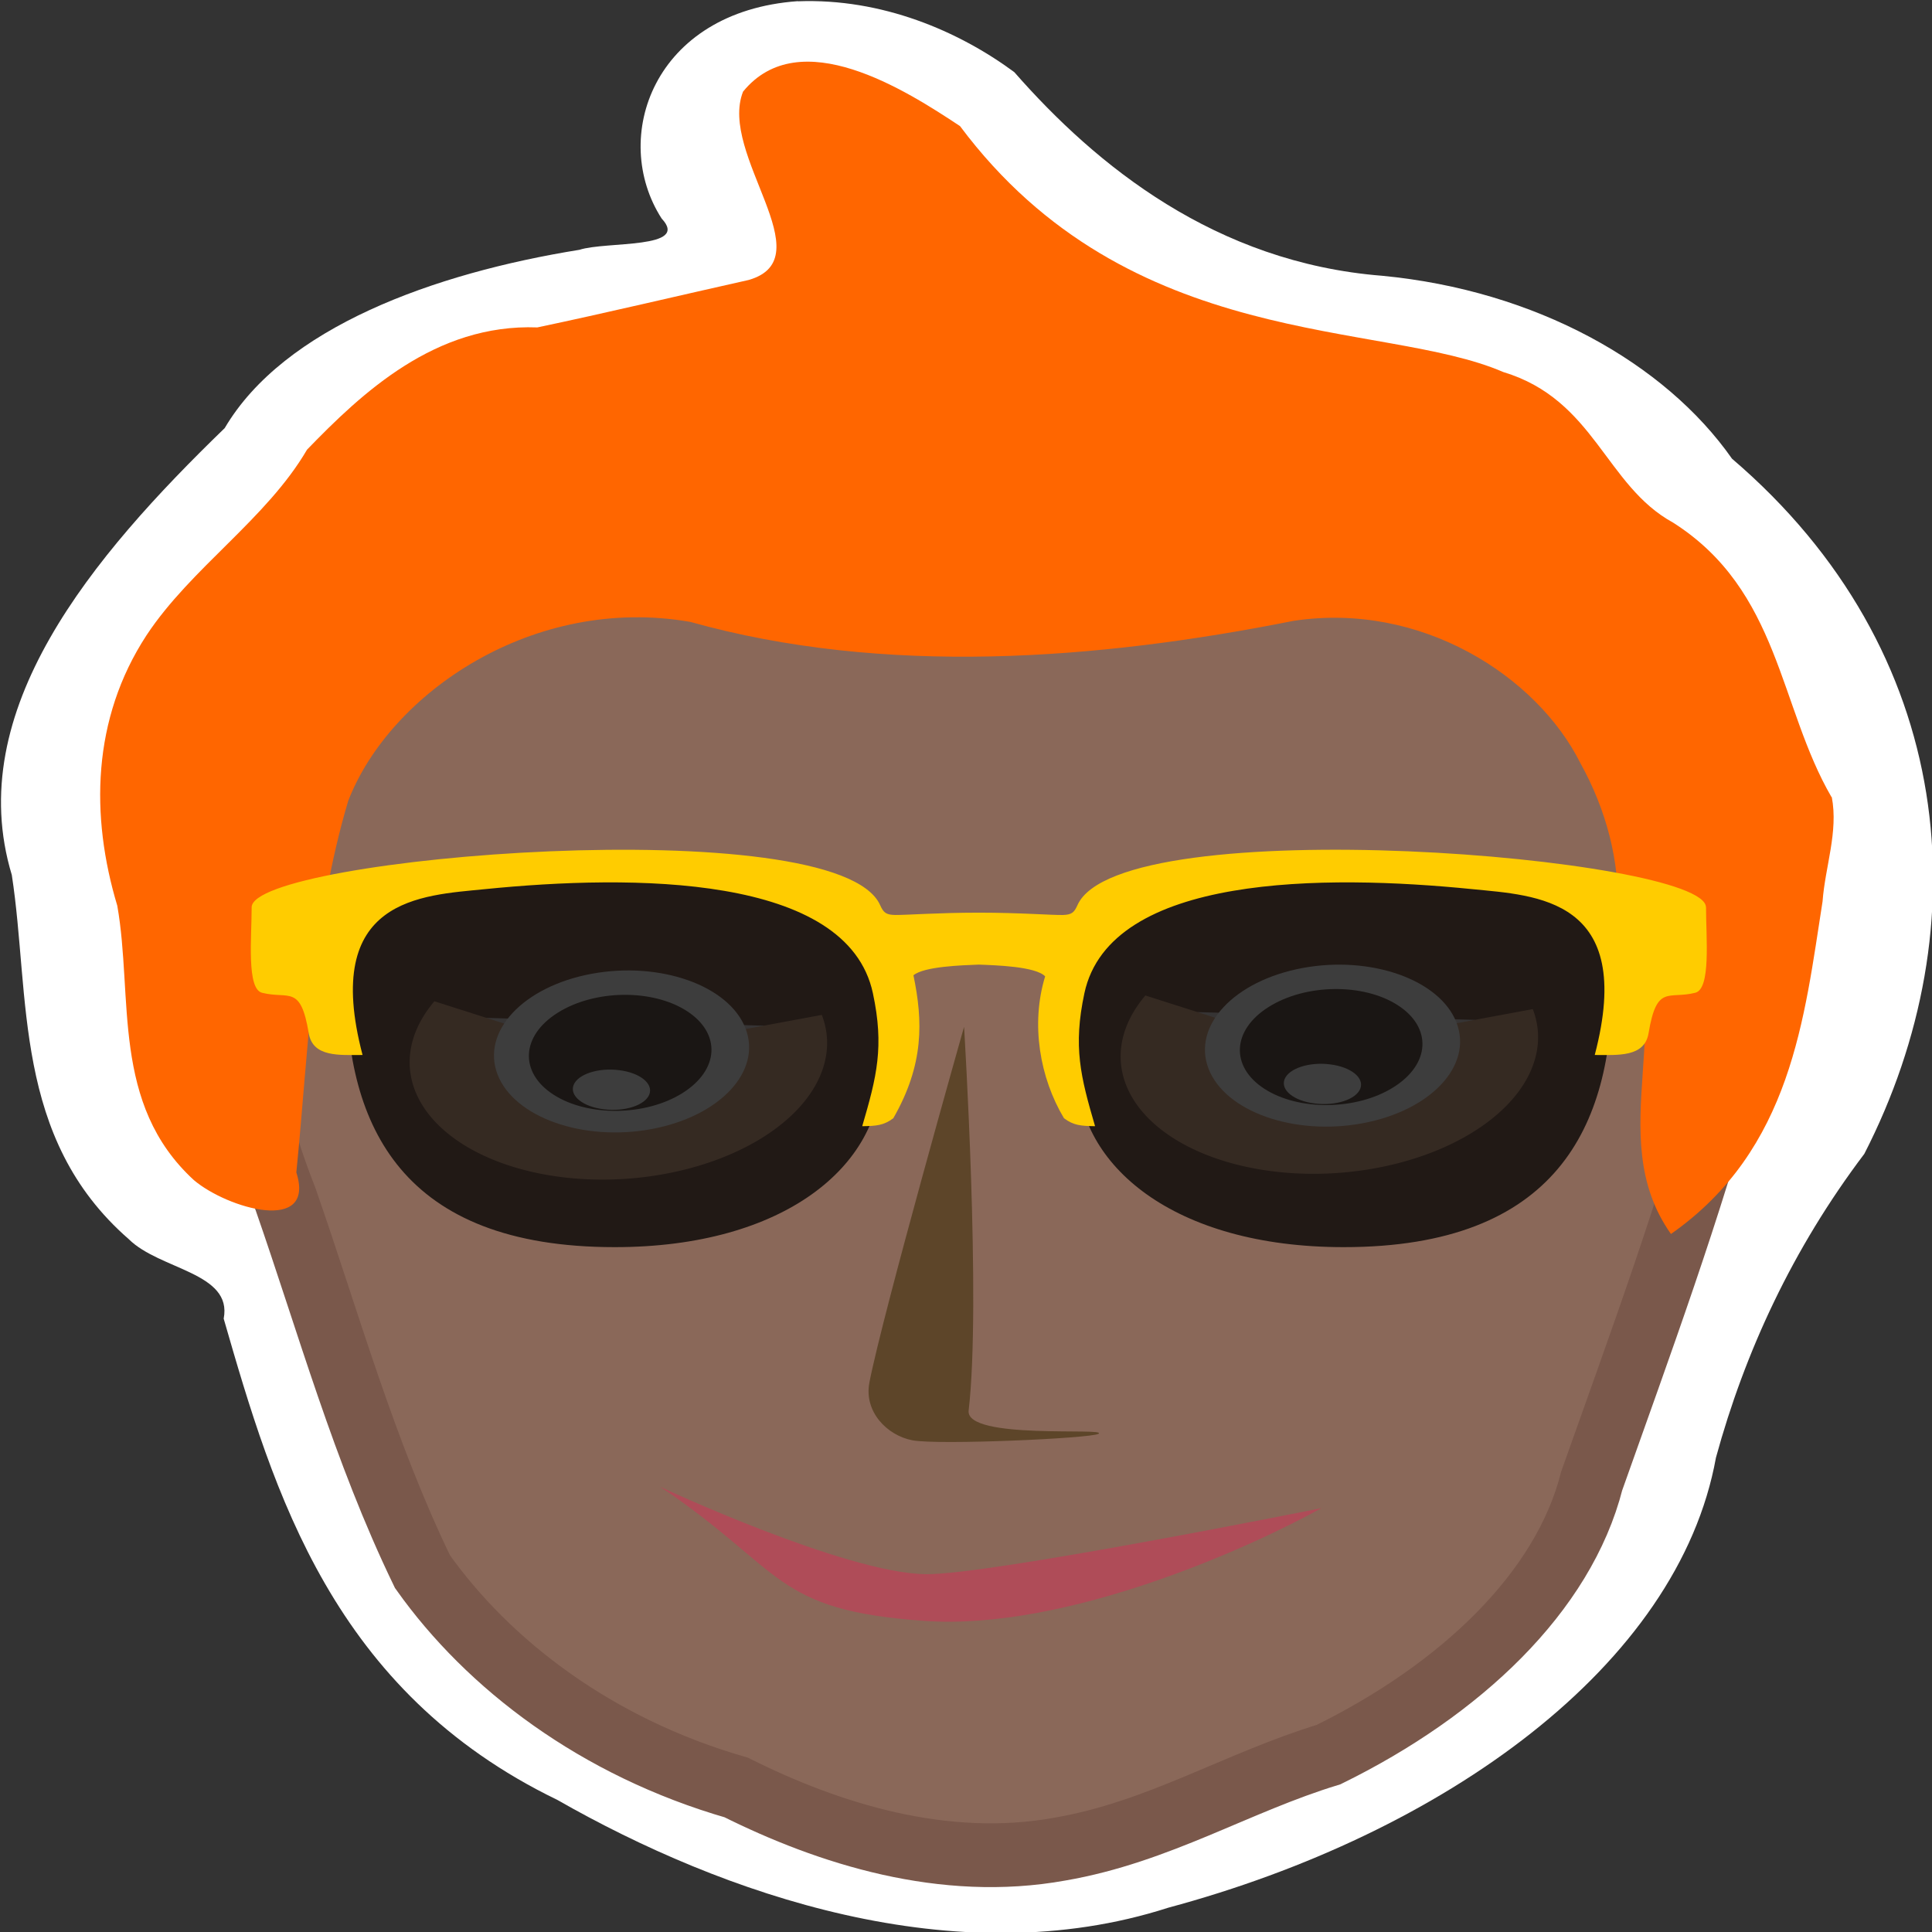 <svg xmlns="http://www.w3.org/2000/svg" version="1.1" viewBox="0 0 100 100"><rect x="0" y="0" width="100" height="100" fill="#333333" stroke="none"/><g transform="translate(0 -270.5)"><g transform="translate(614.3 -30.94)"><path d="m-573 301.5c-7.504 0.532-9.73 7.09-7.054 11.25 1.497 1.595-2.864 1.17-4.255 1.62-7.532 1.213-15.29 4.016-18.36 9.228-6.858 6.64-13.59 14.63-11.02 23.13 0.972 6.303 0.032 13.6 6.053 18.85 1.605 1.595 5.382 1.719 4.914 4.115 2.599 9.023 5.644 19.28 17.27 24.91 8.547 4.88 20.62 9.122 31.62 5.58 14.23-3.826 26.4-12.5 28.35-23.3 1.497-5.467 3.959-10.8 7.679-15.72 6.038-11.78 4.789-26.03-6.848-35.98-3.469-4.954-10.16-8.712-18.12-9.47-8.609-0.685-14.78-5.69-19.03-10.54-2.88-2.127-6.854-3.832-11.2-3.666z" fill="#fff"/><path d="m-563.2 325.5c-17.15-0.175-32.97 8.737-37.19 20.15-2.533 5.862-1.406 12.05 0.867 17.85 2.246 6.448 4.049 13 7.091 19.29 3.421 4.816 9.005 9.087 16.24 11.17 4.789 2.393 10.74 4.279 16.75 3.19 5.116-0.881 9.148-3.442 13.91-4.893 6.813-3.351 12.15-8.385 13.62-14.17 2.505-7.063 5.117-14.13 7.029-21.28 2.458-11.85-7.277-24.43-23.27-29.13-4.727-1.441-9.886-2.191-15.05-2.193z" stroke="#7a584b" stroke-width="3.301" fill="#8a6859"/><path d="m-519.5 342.7c-2.732-4.698-2.668-10.69-8.202-14.21-3.51-1.918-4.047-6.362-8.788-7.793-6.267-2.717-19.34-0.976-28.12-12.73-2.805-1.859-8.303-5.373-11.23-1.784-1.285 3.248 4.217 8.62 0.292 9.748-3.628 0.811-7.415 1.715-10.94 2.456-5.289-0.199-9.094 3.409-11.92 6.327-2.091 3.584-6.004 6.118-8.308 9.607-2.834 4.336-2.908 9.366-1.513 14 0.836 4.743-0.337 10.25 3.962 14.2 1.738 1.476 6.327 2.807 5.305-0.397 0.643-6.42 0.812-12.94 2.685-19.23 2.162-5.591 9.609-10.68 17.71-9.264 10.04 2.811 21.06 1.969 31.21-0.053 6.63-1.012 12.61 2.876 14.85 7.348 1.356 2.44 2.049 5.098 1.943 7.746 3.421 5.252-0.903 11.47 2.752 16.64 6.257-4.381 6.9-11.2 7.847-17.21 0.133-1.805 0.824-3.607 0.477-5.409z" fill="#f60"/><path d="m-545.9 379.5s-17.2 3.46-20.49 3.42c-4.163-0.051-13.73-4.519-13.73-4.519 6.453 4.353 5.81 6.377 13.65 6.935 7.423 0.528 17.02-3.865 20.57-5.836z" fill="#af4c58"/><path d="m-569.3 373c-0.292 1.511 0.918 2.743 2.23 2.99 1.351 0.255 9.236-0.101 9.624-0.335 0.574-0.347-6.898 0.336-6.717-1.208 0.651-5.548-0.237-19.86-0.237-19.86s-4.213 14.86-4.9 18.41z" fill="#5d4529"/><g transform="matrix(2.298 -.426 .554 1.439 -658.2 247.8)"><path fill="#e3dbdb" stroke="#deaf8f" stroke-width="2.612" d="m17.2 79.26a3.276 3.055 0 0 1 -2.346 2.93 3.276 3.055 0 0 1 -3.678 -1.267 3.276 3.055 0 0 1 0.258 -3.649"/><circle cx="14" cy="79.24" r="2.793" fill="#fff"/><path d="m15.7 78.29c-0.544-0.96-1.762-1.296-2.726-0.748-0.96 0.544-1.298 1.764-0.755 2.724 0.544 0.961 1.763 1.297 2.723 0.752 0.966-0.547 1.302-1.768 0.758-2.728zm-2.542 2.781c-0.417-0.214-0.614-0.663-0.438-1.002 0.178-0.337 0.658-0.435 1.076-0.216 0.419 0.216 0.615 0.664 0.441 1.002-0.177 0.339-0.658 0.435-1.08 0.216z" fill="#6c5d53"/></g><g transform="matrix(2.298 -.426 .554 1.439 -621.4 247.5)"><path fill="#e3dbdb" stroke="#deaf8f" stroke-width="2.612" d="m17.2 79.26a3.276 3.055 0 0 1 -2.346 2.93 3.276 3.055 0 0 1 -3.678 -1.267 3.276 3.055 0 0 1 0.258 -3.649"/><circle cx="14" cy="79.24" r="2.793" fill="#fff"/><path d="m15.7 78.29c-0.544-0.96-1.762-1.296-2.726-0.748-0.96 0.544-1.298 1.764-0.755 2.724 0.544 0.961 1.763 1.297 2.723 0.752 0.966-0.547 1.302-1.768 0.758-2.728zm-2.542 2.781c-0.417-0.214-0.614-0.663-0.438-1.002 0.178-0.337 0.658-0.435 1.076-0.216 0.419 0.216 0.615 0.664 0.441 1.002-0.177 0.339-0.658 0.435-1.08 0.216z" fill="#6c5d53"/></g><path opacity=".759" d="m-568.7 356.9c0 4.842-4.973 9.092-13.78 9.092-11.02 0-13.9-6.271-13.9-13.6l0.034-0.57c0.182-3.078 3.297-5.012 7.086-5.012h13.69c3.681 0 6.682 1.912 6.749 4.908zm10.17 0c0 4.842 4.973 9.092 13.78 9.092 11.02 0 13.9-6.271 13.9-13.6l-0.034-0.57c-0.182-3.078-3.297-5.012-7.086-5.012h-13.69c-3.681 0-6.682 1.912-6.749 4.908z"/><path d="m-526 348.4c0-2.591-30.31-5.099-32.53-0.11-0.168 0.378-0.296 0.493-0.74 0.509-0.538 0.016-2.227-0.12-4.367-0.12-2.079 0-3.762 0.126-4.313 0.12-0.484-0.006-0.619-0.115-0.794-0.509-2.221-4.99-32.53-2.476-32.53 0.11 0 1.577-0.269 4.223 0.538 4.426 1.4 0.35 1.992-0.45 2.416 2.092 0.209 1.254 1.588 1.128 2.786 1.128-2.14-8.139 3.068-8.254 6.325-8.583 7.631-0.767 18.77-0.789 20.09 5.384 0.592 2.771 0.202 4.311-0.552 6.885 0.727-0.011 1.11-0.038 1.608-0.411 1.599-2.787 1.537-5.028 1.043-7.4 0.545-0.46 2.53-0.52 3.378-0.553 0.881 0.033 2.947 0.093 3.439 0.608-0.759 2.472-0.275 5.258 0.976 7.345 0.498 0.372 0.881 0.4 1.608 0.411-0.754-2.574-1.144-4.113-0.552-6.885 1.326-6.173 12.46-6.151 20.09-5.384 3.264 0.329 8.465 0.444 6.325 8.583 1.198 0 2.577 0.126 2.786-1.128 0.424-2.547 1.023-1.741 2.416-2.092 0.821-0.203 0.558-2.849 0.558-4.426z" fill="#fc0"/></g></g></svg>
